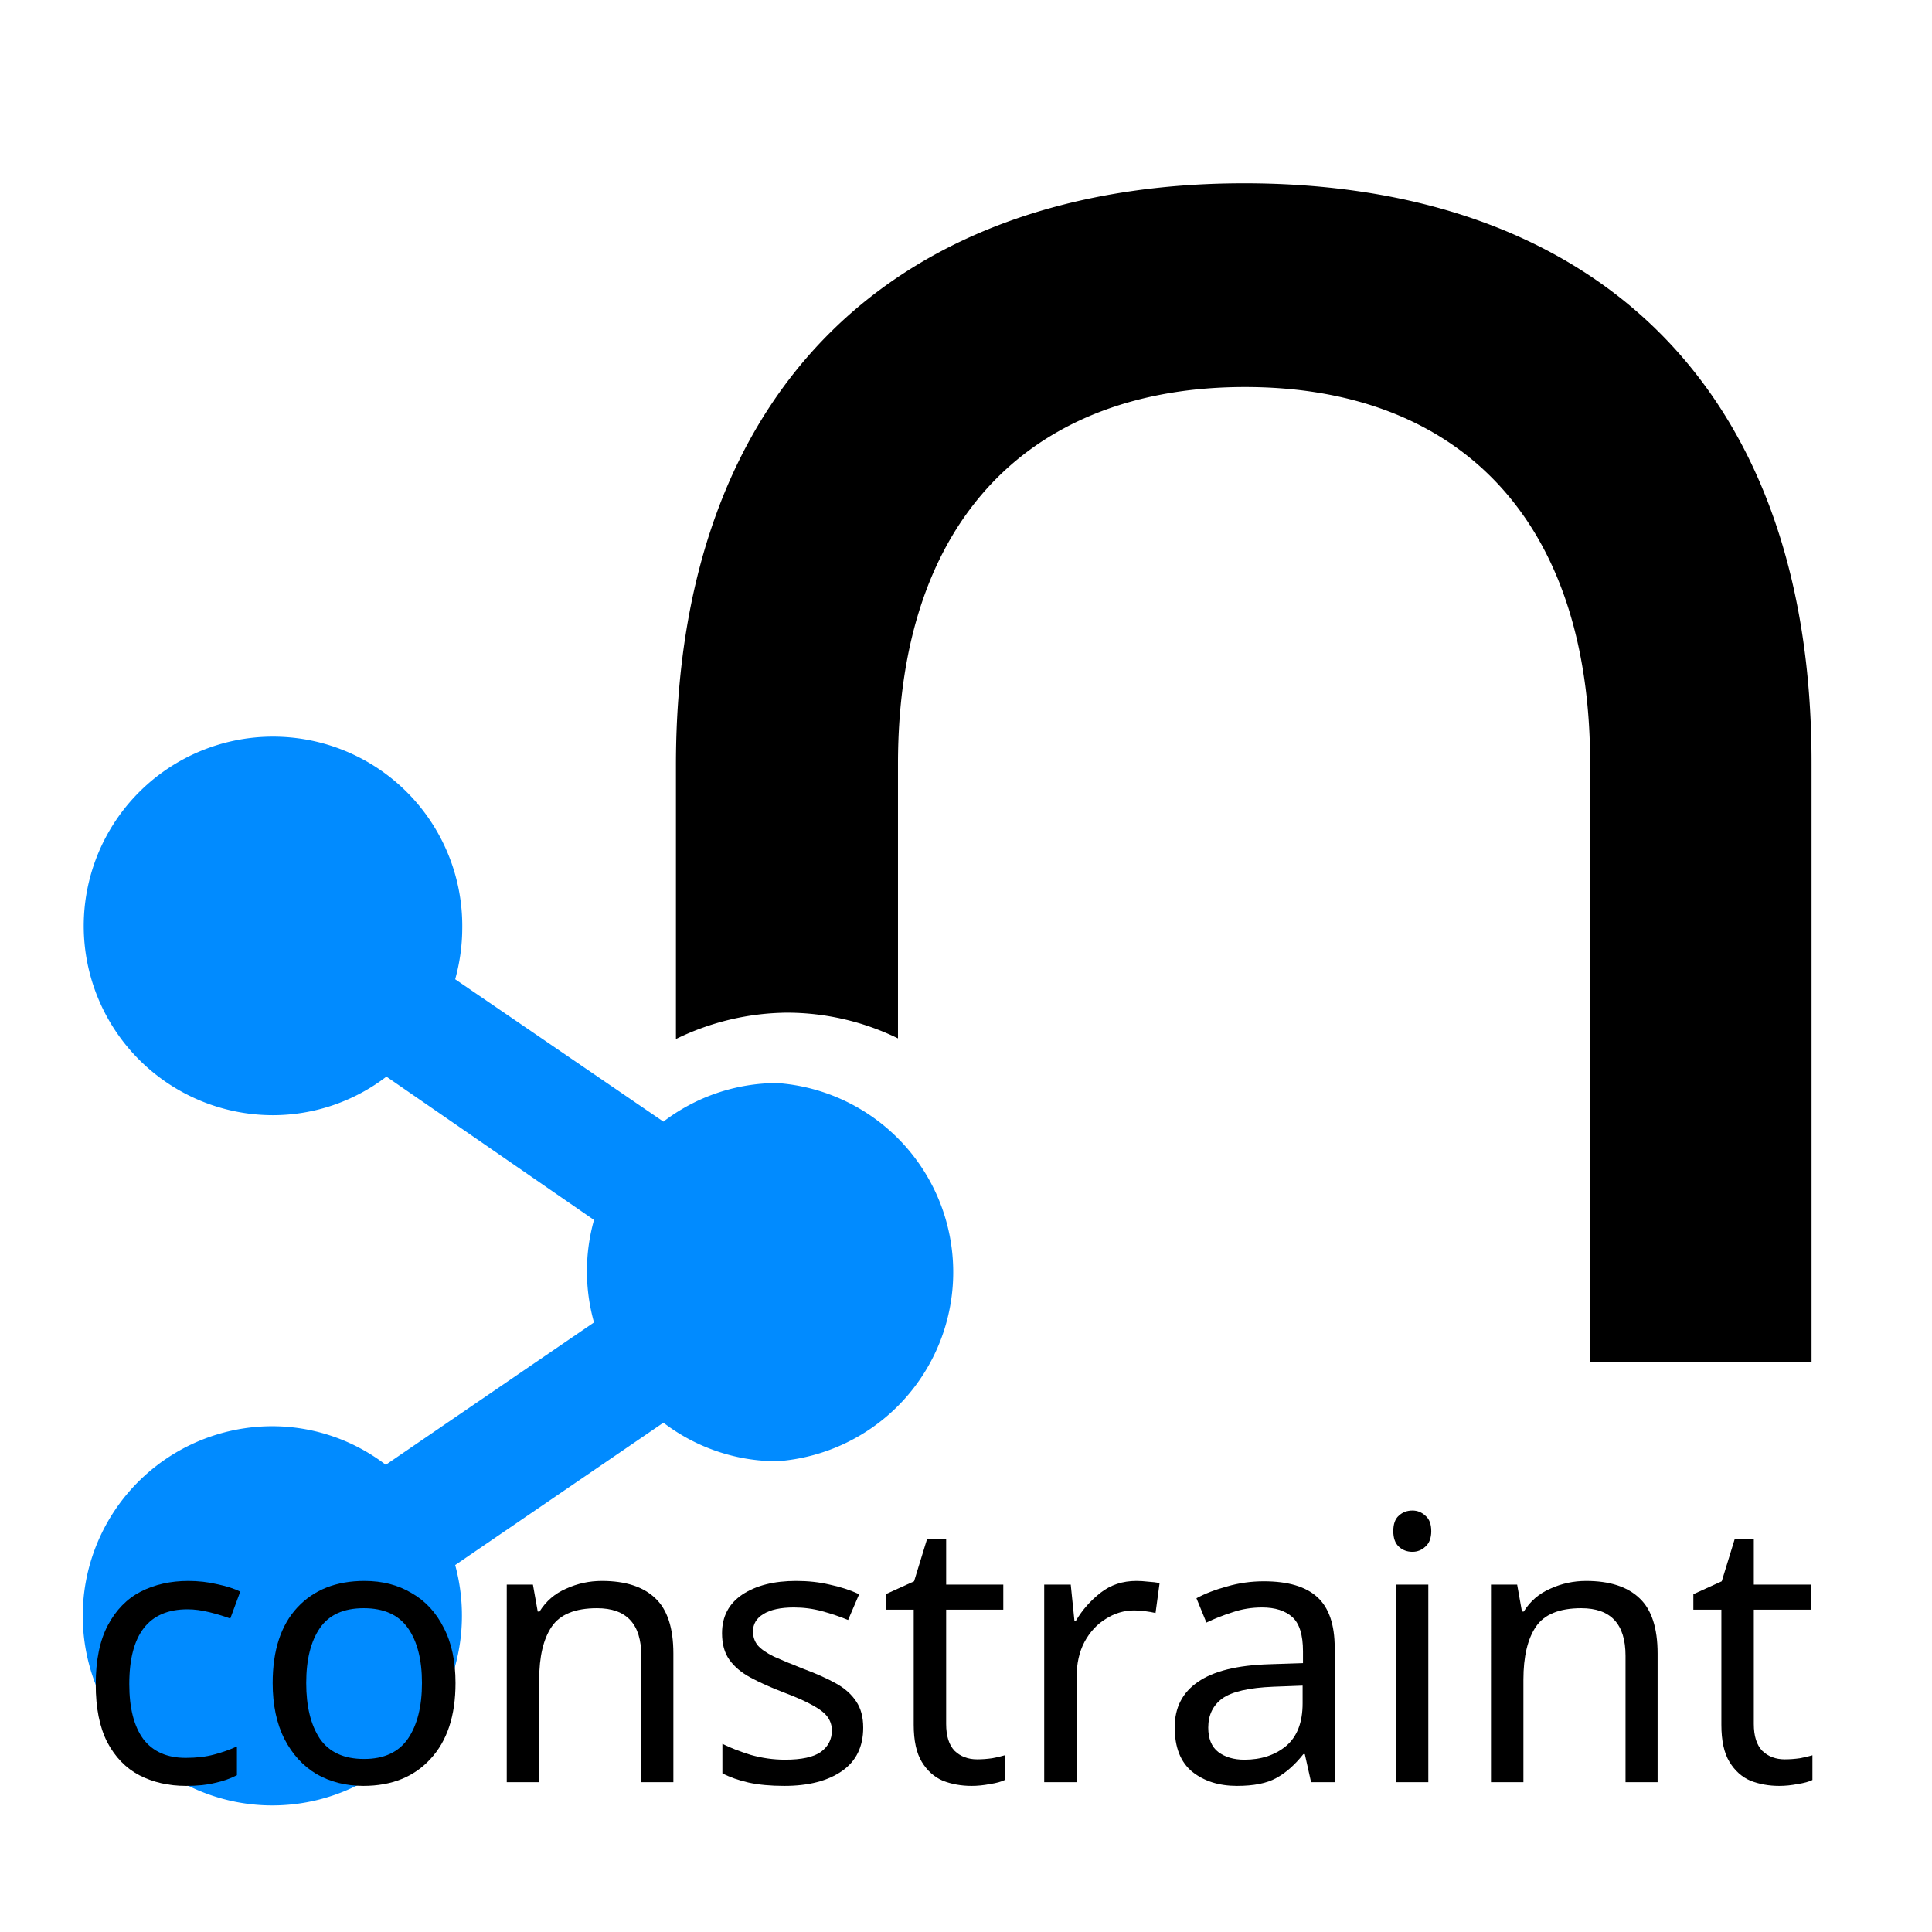 <?xml version="1.0" encoding="UTF-8" standalone="no"?>
<svg
    xmlns="http://www.w3.org/2000/svg"
    viewBox="0 0 533.333 533.333"
    height="533.333"
    width="533.333"
    xml:space="preserve"
    version="1.1">
  <path
      d="m 343.428,50.6 c -93.851,0 -156.833,54.643 -156.833,160.647 v 75.578 a 70.965,70.965 0 0 1 30.604,-7.274 69.989,69.989 0 0 1 30.692,7.096 v -75.755 c 0,-68.747 37.966,-104.052 95.803,-104.052 57.836,0 95.27,35.305 95.27,104.052 v 165.171 h 61.119 V 210.892 C 500.261,104.268 437.279,50.6 343.428,50.6 Z"
      style="fill:#000000;stroke-width:8.871"/>
  <path
      style="fill:#018bff;stroke-width:8.871"
      d="m 214.538,298.978 a 51.804,51.804 0 0 0 -31.402,10.645 L 125.655,270.325 a 53.224,53.224 0 0 0 1.952,-14.104 52.248,52.248 0 1 0 -52.337,51.627 51.538,51.538 0 0 0 31.402,-10.645 l 57.304,39.563 a 52.248,52.248 0 0 0 0,28.297 l -57.482,39.297 a 51.538,51.538 0 0 0 -31.225,-10.645 52.337,52.337 0 1 0 52.248,52.248 53.224,53.224 0 0 0 -1.863,-13.927 l 57.482,-39.297 a 51.804,51.804 0 0 0 31.402,10.645 52.337,52.337 0 0 0 0,-104.407 z"
  />
  <g
      aria-label="constraint"
      style="fill:#000000;fill-opacity:1;stroke:none"
      transform="matrix(0.53,0,0,0.53,211.797,531.48)"><path
     d="m -302.713,-72.61 q -13.632,0 -24.384,-5.568 -10.56,-5.568 -16.704,-17.28 -5.952,-11.712 -5.952,-29.952 0,-19.008 6.336,-30.912 6.336,-11.904 17.088,-17.472 10.944,-5.568 24.768,-5.568 7.872,0 15.168,1.728 7.296,1.536 11.904,3.84 l -5.184,14.016 q -4.608,-1.728 -10.752,-3.264 -6.144,-1.536 -11.52,-1.536 -30.336,0 -30.336,38.976 0,18.624 7.296,28.608 7.488,9.792 22.08,9.792 8.448,0 14.784,-1.728 6.528,-1.728 11.904,-4.224 v 14.976 q -5.184,2.688 -11.52,4.032 -6.144,1.536 -14.976,1.536 z"
     />
    <path
        d="m -162.361,-126.178 q 0,25.536 -13.056,39.552 -12.864,14.016 -34.944,14.016 -13.632,0 -24.384,-6.144 -10.56,-6.336 -16.704,-18.24 -6.144,-12.096 -6.144,-29.184 0,-25.536 12.864,-39.36 12.864,-13.824 34.944,-13.824 14.016,0 24.576,6.336 10.752,6.144 16.704,18.048 6.144,11.712 6.144,28.8 z m -77.76,0 q 0,18.24 7.104,28.992 7.296,10.56 23.04,10.56 15.552,0 22.848,-10.56 7.296,-10.752 7.296,-28.992 0,-18.24 -7.296,-28.608 -7.296,-10.368 -23.04,-10.368 -15.744,0 -22.848,10.368 -7.104,10.368 -7.104,28.608 z"
    />
    <path
        d="m -86.137,-179.362 q 18.432,0 27.84,9.024 9.408,8.832 9.408,28.8 v 67.008 h -16.704 v -65.856 q 0,-24.768 -23.04,-24.768 -17.088,0 -23.616,9.6 -6.528,9.6 -6.528,27.648 v 53.376 h -16.896 V -177.442 h 13.632 l 2.496,14.016 h 0.96 q 4.992,-8.064 13.824,-11.904 8.832,-4.032 18.624,-4.032 z"
    />
    <path
        d="m 49.99,-102.946 q 0,14.976 -11.136,22.656 -11.136,7.68 -29.952,7.68 -10.752,0 -18.624,-1.728 -7.68,-1.728 -13.632,-4.8 v -15.36 q 6.144,3.072 14.784,5.76 8.832,2.496 17.856,2.496 12.864,0 18.624,-4.032 5.76,-4.224 5.76,-11.136 0,-3.84 -2.112,-6.912 -2.112,-3.072 -7.68,-6.144 -5.376,-3.072 -15.552,-6.912 -9.984,-3.84 -17.088,-7.68 -7.104,-3.84 -10.944,-9.216 -3.84,-5.376 -3.84,-13.824 0,-13.056 10.56,-20.16 10.752,-7.104 28.032,-7.104 9.408,0 17.472,1.92 8.256,1.728 15.36,4.992 l -5.76,13.44 q -6.528,-2.688 -13.632,-4.608 -7.104,-1.92 -14.592,-1.92 -10.368,0 -15.936,3.456 -5.376,3.264 -5.376,9.024 0,4.224 2.496,7.296 2.496,2.88 8.256,5.76 5.952,2.688 15.744,6.528 9.792,3.648 16.704,7.488 6.912,3.84 10.56,9.408 3.648,5.376 3.648,13.632 z"
    />
    <path
        d="m 109.318,-86.434 q 3.84,0 7.872,-0.576 4.032,-0.768 6.528,-1.536 v 12.864 q -2.688,1.344 -7.68,2.112 -4.992,0.96 -9.6,0.96 -8.064,0 -14.976,-2.688 -6.72,-2.88 -10.944,-9.792 -4.224,-6.912 -4.224,-19.392 v -59.904 h -14.592 v -8.064 l 14.784,-6.72 6.72,-21.888 h 9.984 v 23.616 h 29.76 v 13.056 H 93.19 v 59.52 q 0,9.408 4.416,14.016 4.608,4.416 11.712,4.416 z"
    />
    <path
        d="m 192.261,-179.362 q 2.88,0 6.144,0.384 3.456,0.192 5.952,0.768 l -2.112,15.552 q -2.496,-0.576 -5.568,-0.96 -2.88,-0.384 -5.568,-0.384 -7.872,0 -14.784,4.416 -6.912,4.224 -11.136,12.096 -4.032,7.68 -4.032,18.048 v 54.912 h -16.896 V -177.442 h 13.824 l 1.92,18.816 h 0.768 q 4.992,-8.448 12.864,-14.592 7.872,-6.144 18.624,-6.144 z"
    />
    <path
        d="m 258.693,-179.17 q 18.816,0 27.84,8.256 9.024,8.256 9.024,26.304 v 70.08 h -12.288 l -3.264,-14.592 h -0.768 q -6.72,8.448 -14.208,12.48 -7.296,4.032 -20.352,4.032 -14.016,0 -23.232,-7.296 -9.216,-7.488 -9.216,-23.232 0,-15.36 12.096,-23.616 12.096,-8.448 37.248,-9.216 l 17.472,-0.576 v -6.144 q 0,-12.864 -5.568,-17.856 -5.568,-4.992 -15.744,-4.992 -8.064,0 -15.36,2.496 -7.296,2.304 -13.632,5.376 l -5.184,-12.672 q 6.72,-3.648 15.936,-6.144 9.216,-2.688 19.2,-2.688 z m 20.16,54.336 -15.168,0.576 q -19.2,0.768 -26.688,6.144 -7.296,5.376 -7.296,15.168 0,8.64 5.184,12.672 5.376,4.032 13.632,4.032 13.056,0 21.696,-7.104 8.64,-7.296 8.64,-22.272 z"
    />
    <path
        d="m 336.069,-216.034 q 3.84,0 6.72,2.688 3.072,2.496 3.072,8.064 0,5.376 -3.072,8.064 -2.88,2.688 -6.72,2.688 -4.224,0 -7.104,-2.688 -2.88,-2.688 -2.88,-8.064 0,-5.568 2.88,-8.064 2.88,-2.688 7.104,-2.688 z m 8.256,38.592 v 102.912 h -16.896 V -177.442 Z"
    />
    <path
        d="m 426.501,-179.362 q 18.432,0 27.84,9.024 9.408,8.832 9.408,28.8 v 67.008 h -16.704 v -65.856 q 0,-24.768 -23.04,-24.768 -17.088,0 -23.616,9.6 -6.528,9.6 -6.528,27.648 v 53.376 h -16.896 V -177.442 h 13.632 l 2.496,14.016 h 0.96 q 4.992,-8.064 13.824,-11.904 8.832,-4.032 18.624,-4.032 z"
    />
    <path
        d="m 529.988,-86.434 q 3.84,0 7.872,-0.576 4.032,-0.768 6.528,-1.536 v 12.864 q -2.688,1.344 -7.68,2.112 -4.992,0.96 -9.6,0.96 -8.064,0 -14.976,-2.688 -6.72,-2.88 -10.944,-9.792 -4.224,-6.912 -4.224,-19.392 v -59.904 h -14.592 v -8.064 l 14.784,-6.72 6.72,-21.888 h 9.984 v 23.616 h 29.76 v 13.056 h -29.76 v 59.52 q 0,9.408 4.416,14.016 4.608,4.416 11.712,4.416 z"
    /></g>
  <g
      style="font-style:normal;font-weight:normal;font-size:192px;line-height:1.25;font-family:sans-serif;letter-spacing:0px;word-spacing:0px;fill:#000000;fill-opacity:1;stroke:none"
  />
</svg>